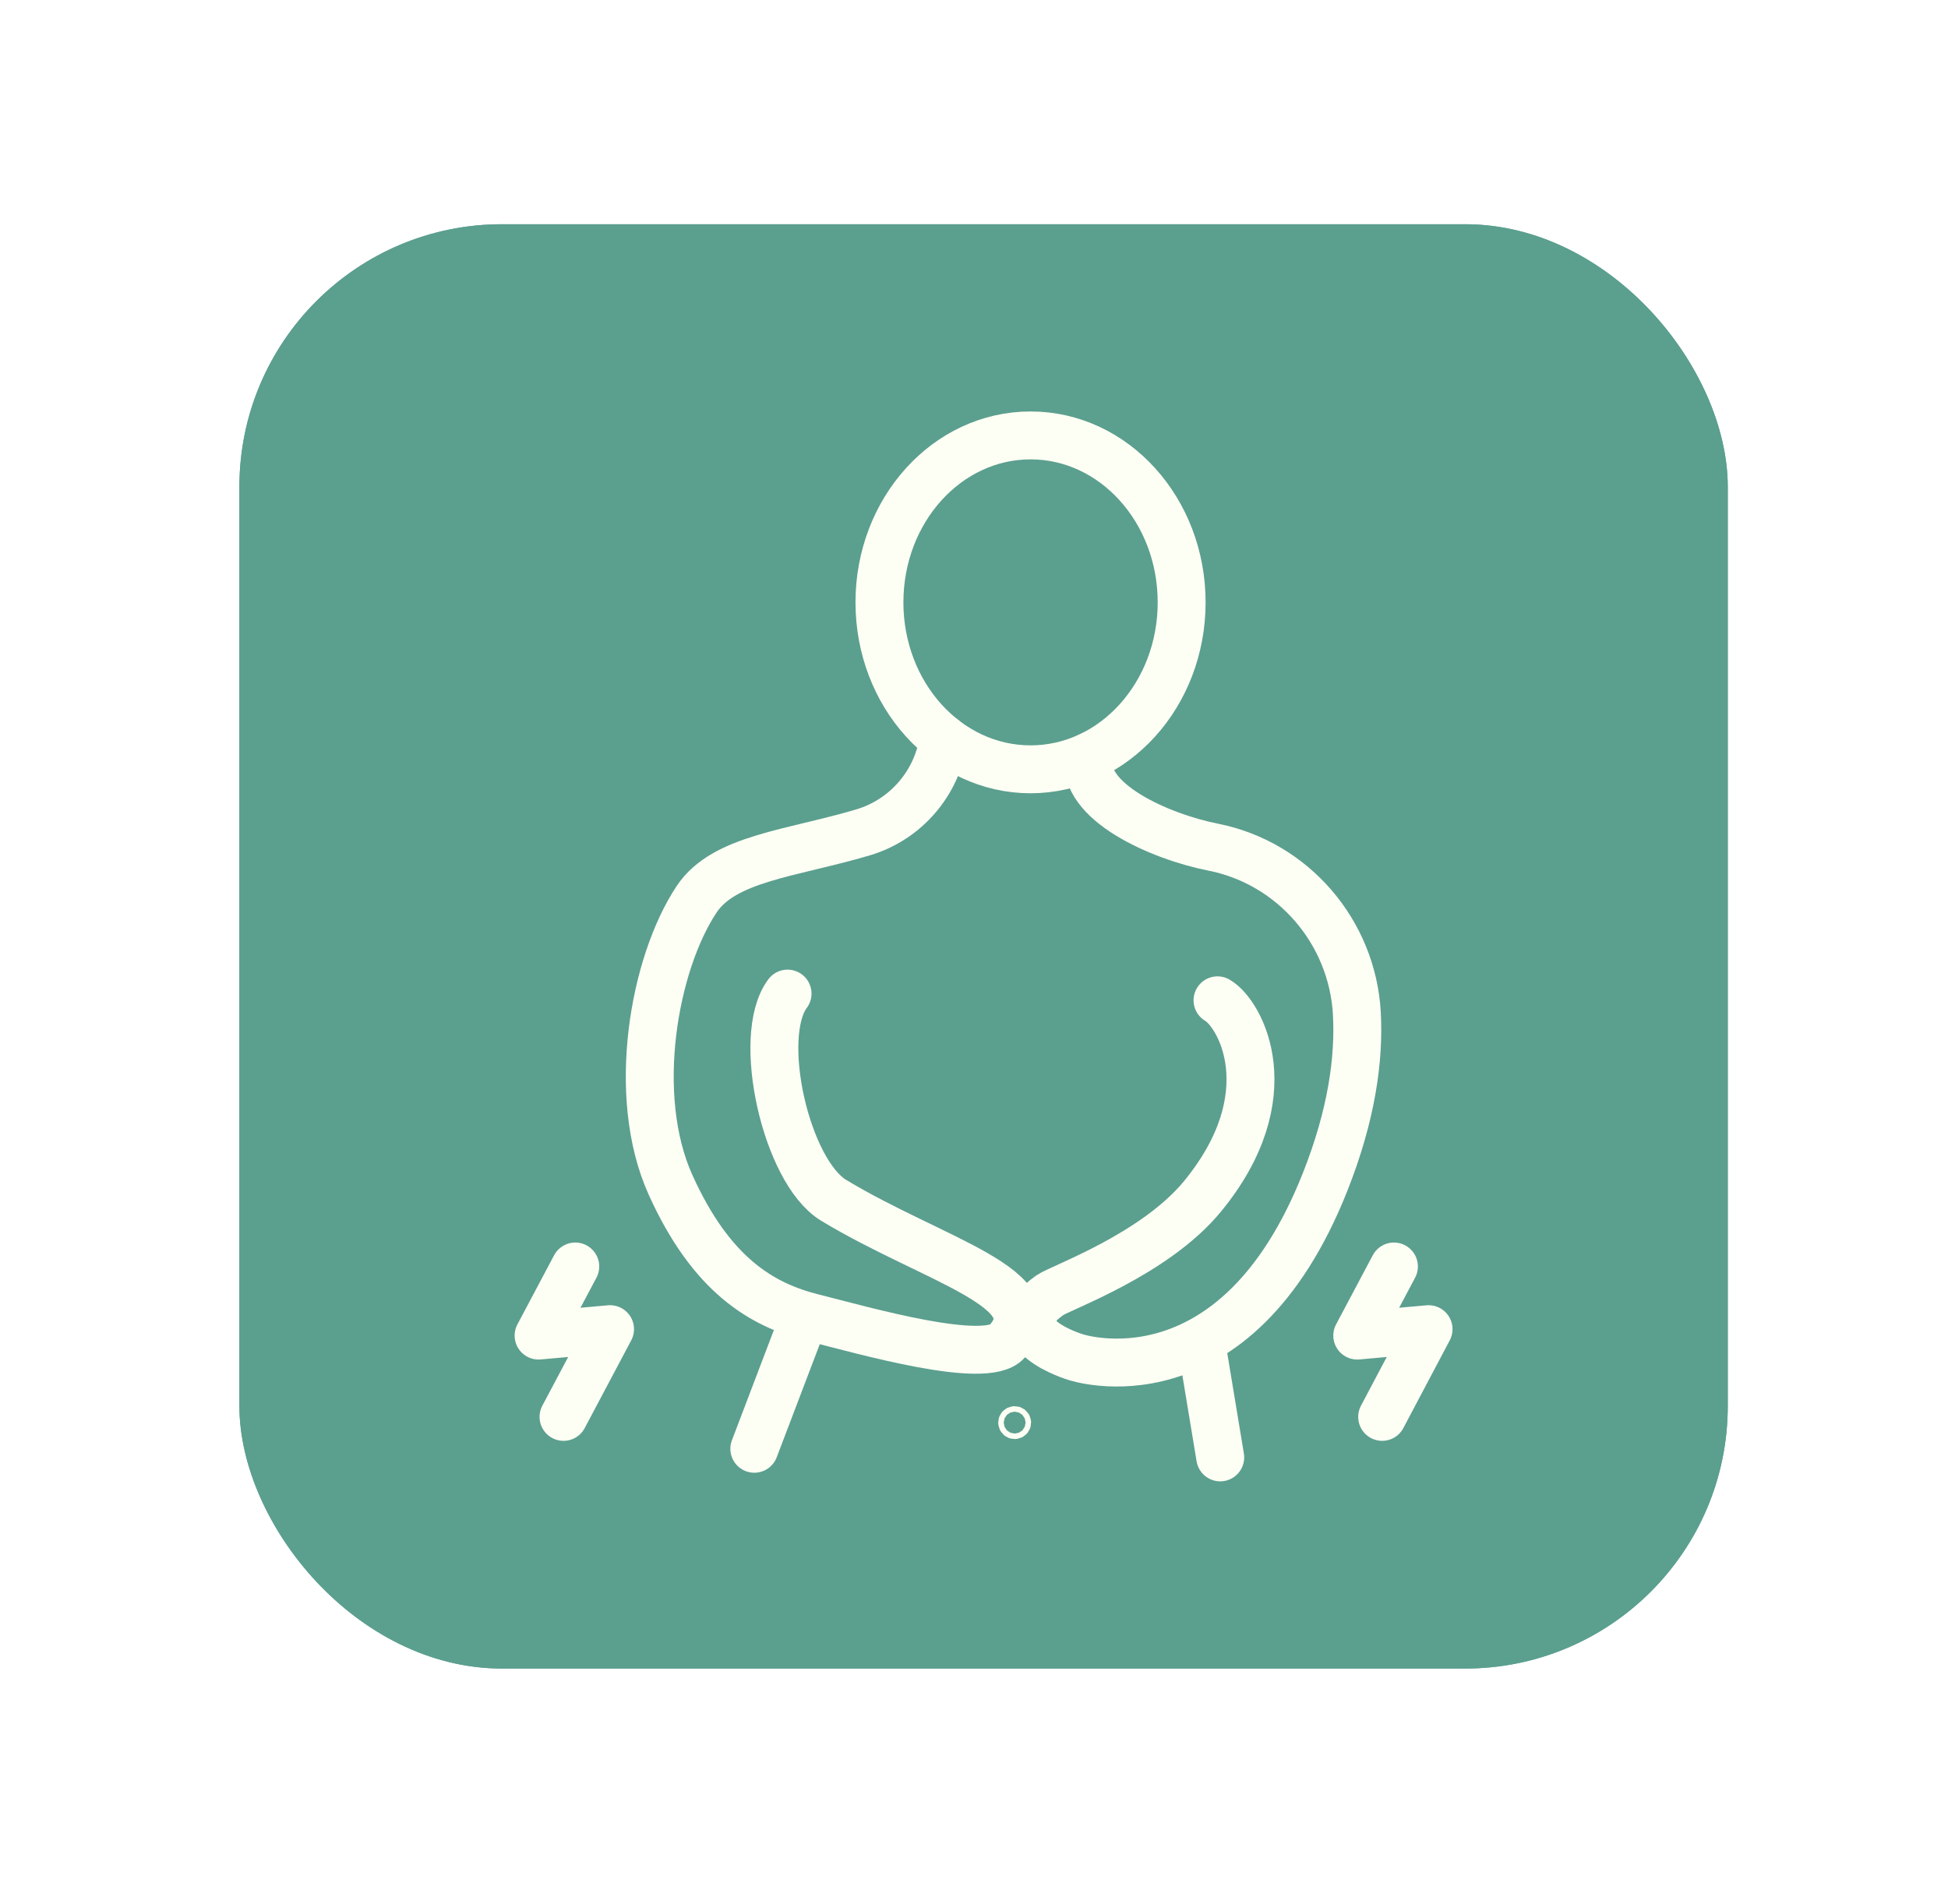 <svg width="89" height="87" viewBox="0 0 89 87" fill="none" xmlns="http://www.w3.org/2000/svg">
    <g filter="url(#filter0_d_1199_11330)">
        <rect x="10.938" y="10.247" width="68" height="66" rx="12" fill="#5B9F8F" />
        <path
            d="M47.084 35.155C50.897 35.155 53.987 31.739 53.987 27.526C53.987 23.312 50.897 19.897 47.084 19.897C43.271 19.897 40.18 23.312 40.18 27.526C40.18 31.739 43.271 35.155 47.084 35.155Z"
            stroke="#FEFFF4" stroke-width="2.189" stroke-miterlimit="10" />
        <path
            d="M43.111 33.767C42.817 35.787 41.385 37.456 39.428 38.038C36.157 39.007 33.08 39.214 31.83 41.09C29.879 44.016 28.784 50.057 30.642 54.159C32.499 58.262 34.794 59.625 37.133 60.213C39.471 60.801 45.025 62.401 46.006 61.307C48.176 58.893 42.636 57.605 38.083 54.847C35.913 53.528 34.519 47.356 35.982 45.404"
            stroke="#FEFFF4" stroke-width="2.189" stroke-linecap="round" stroke-linejoin="round" />
        <path d="M34.463 66.204L36.577 60.651" stroke="#FEFFF4" stroke-width="2.189"
            stroke-linecap="round" stroke-linejoin="round" />
        <path
            d="M49.741 34.574C49.379 36.625 52.968 38.226 55.432 38.713C59.084 39.439 61.786 42.591 61.992 46.311C62.105 48.375 61.761 50.926 60.547 53.997C56.401 64.472 49.141 62.014 49.141 62.014C49.141 62.014 45.483 60.926 47.965 59.187C48.466 58.837 52.743 57.336 54.932 54.679C58.728 50.063 56.683 46.324 55.626 45.711"
            stroke="#FEFFF4" stroke-width="2.189" stroke-linecap="round" stroke-linejoin="round" />
        <path
            d="M46.358 65.134C46.427 65.134 46.483 65.078 46.483 65.009C46.483 64.94 46.427 64.884 46.358 64.884C46.288 64.884 46.232 64.94 46.232 65.009C46.232 65.078 46.288 65.134 46.358 65.134Z"
            stroke="#FEFFF4" stroke-width="1.251" stroke-linecap="round" stroke-linejoin="round" />
        <path d="M54.918 61.57L55.75 66.598" stroke="#FEFFF4" stroke-width="2.189"
            stroke-linecap="round" stroke-linejoin="round" />
        <path d="M26.283 57.874L24.607 61.032L27.872 60.738L25.746 64.747" stroke="#FEFFF4"
            stroke-width="2.189" stroke-linecap="round" stroke-linejoin="round" />
        <path d="M63.686 57.874L62.01 61.032L65.268 60.738L63.148 64.747" stroke="#FEFFF4"
            stroke-width="2.189" stroke-linecap="round" stroke-linejoin="round" />
        <rect x="11.438" y="10.747" width="67" height="65" rx="11.5" stroke="#5B9F8F" />
    </g>
    <defs>
        <filter id="filter0_d_1199_11330" x="0.938" y="0.247" width="88" height="86"
            filterUnits="userSpaceOnUse" color-interpolation-filters="sRGB">
            <feFlood flood-opacity="0" result="BackgroundImageFix" />
            <feColorMatrix in="SourceAlpha" type="matrix"
                values="0 0 0 0 0 0 0 0 0 0 0 0 0 0 0 0 0 0 127 0" result="hardAlpha" />
            <feMorphology radius="4" operator="dilate" in="SourceAlpha"
                result="effect1_dropShadow_1199_11330" />
            <feOffset />
            <feGaussianBlur stdDeviation="3" />
            <feComposite in2="hardAlpha" operator="out" />
            <feColorMatrix type="matrix"
                values="0 0 0 0 0.357 0 0 0 0 0.624 0 0 0 0 0.561 0 0 0 0.5 0" />
            <feBlend mode="normal" in2="BackgroundImageFix" result="effect1_dropShadow_1199_11330" />
            <feBlend mode="normal" in="SourceGraphic" in2="effect1_dropShadow_1199_11330"
                result="shape" />
        </filter>
    </defs>
</svg>
    